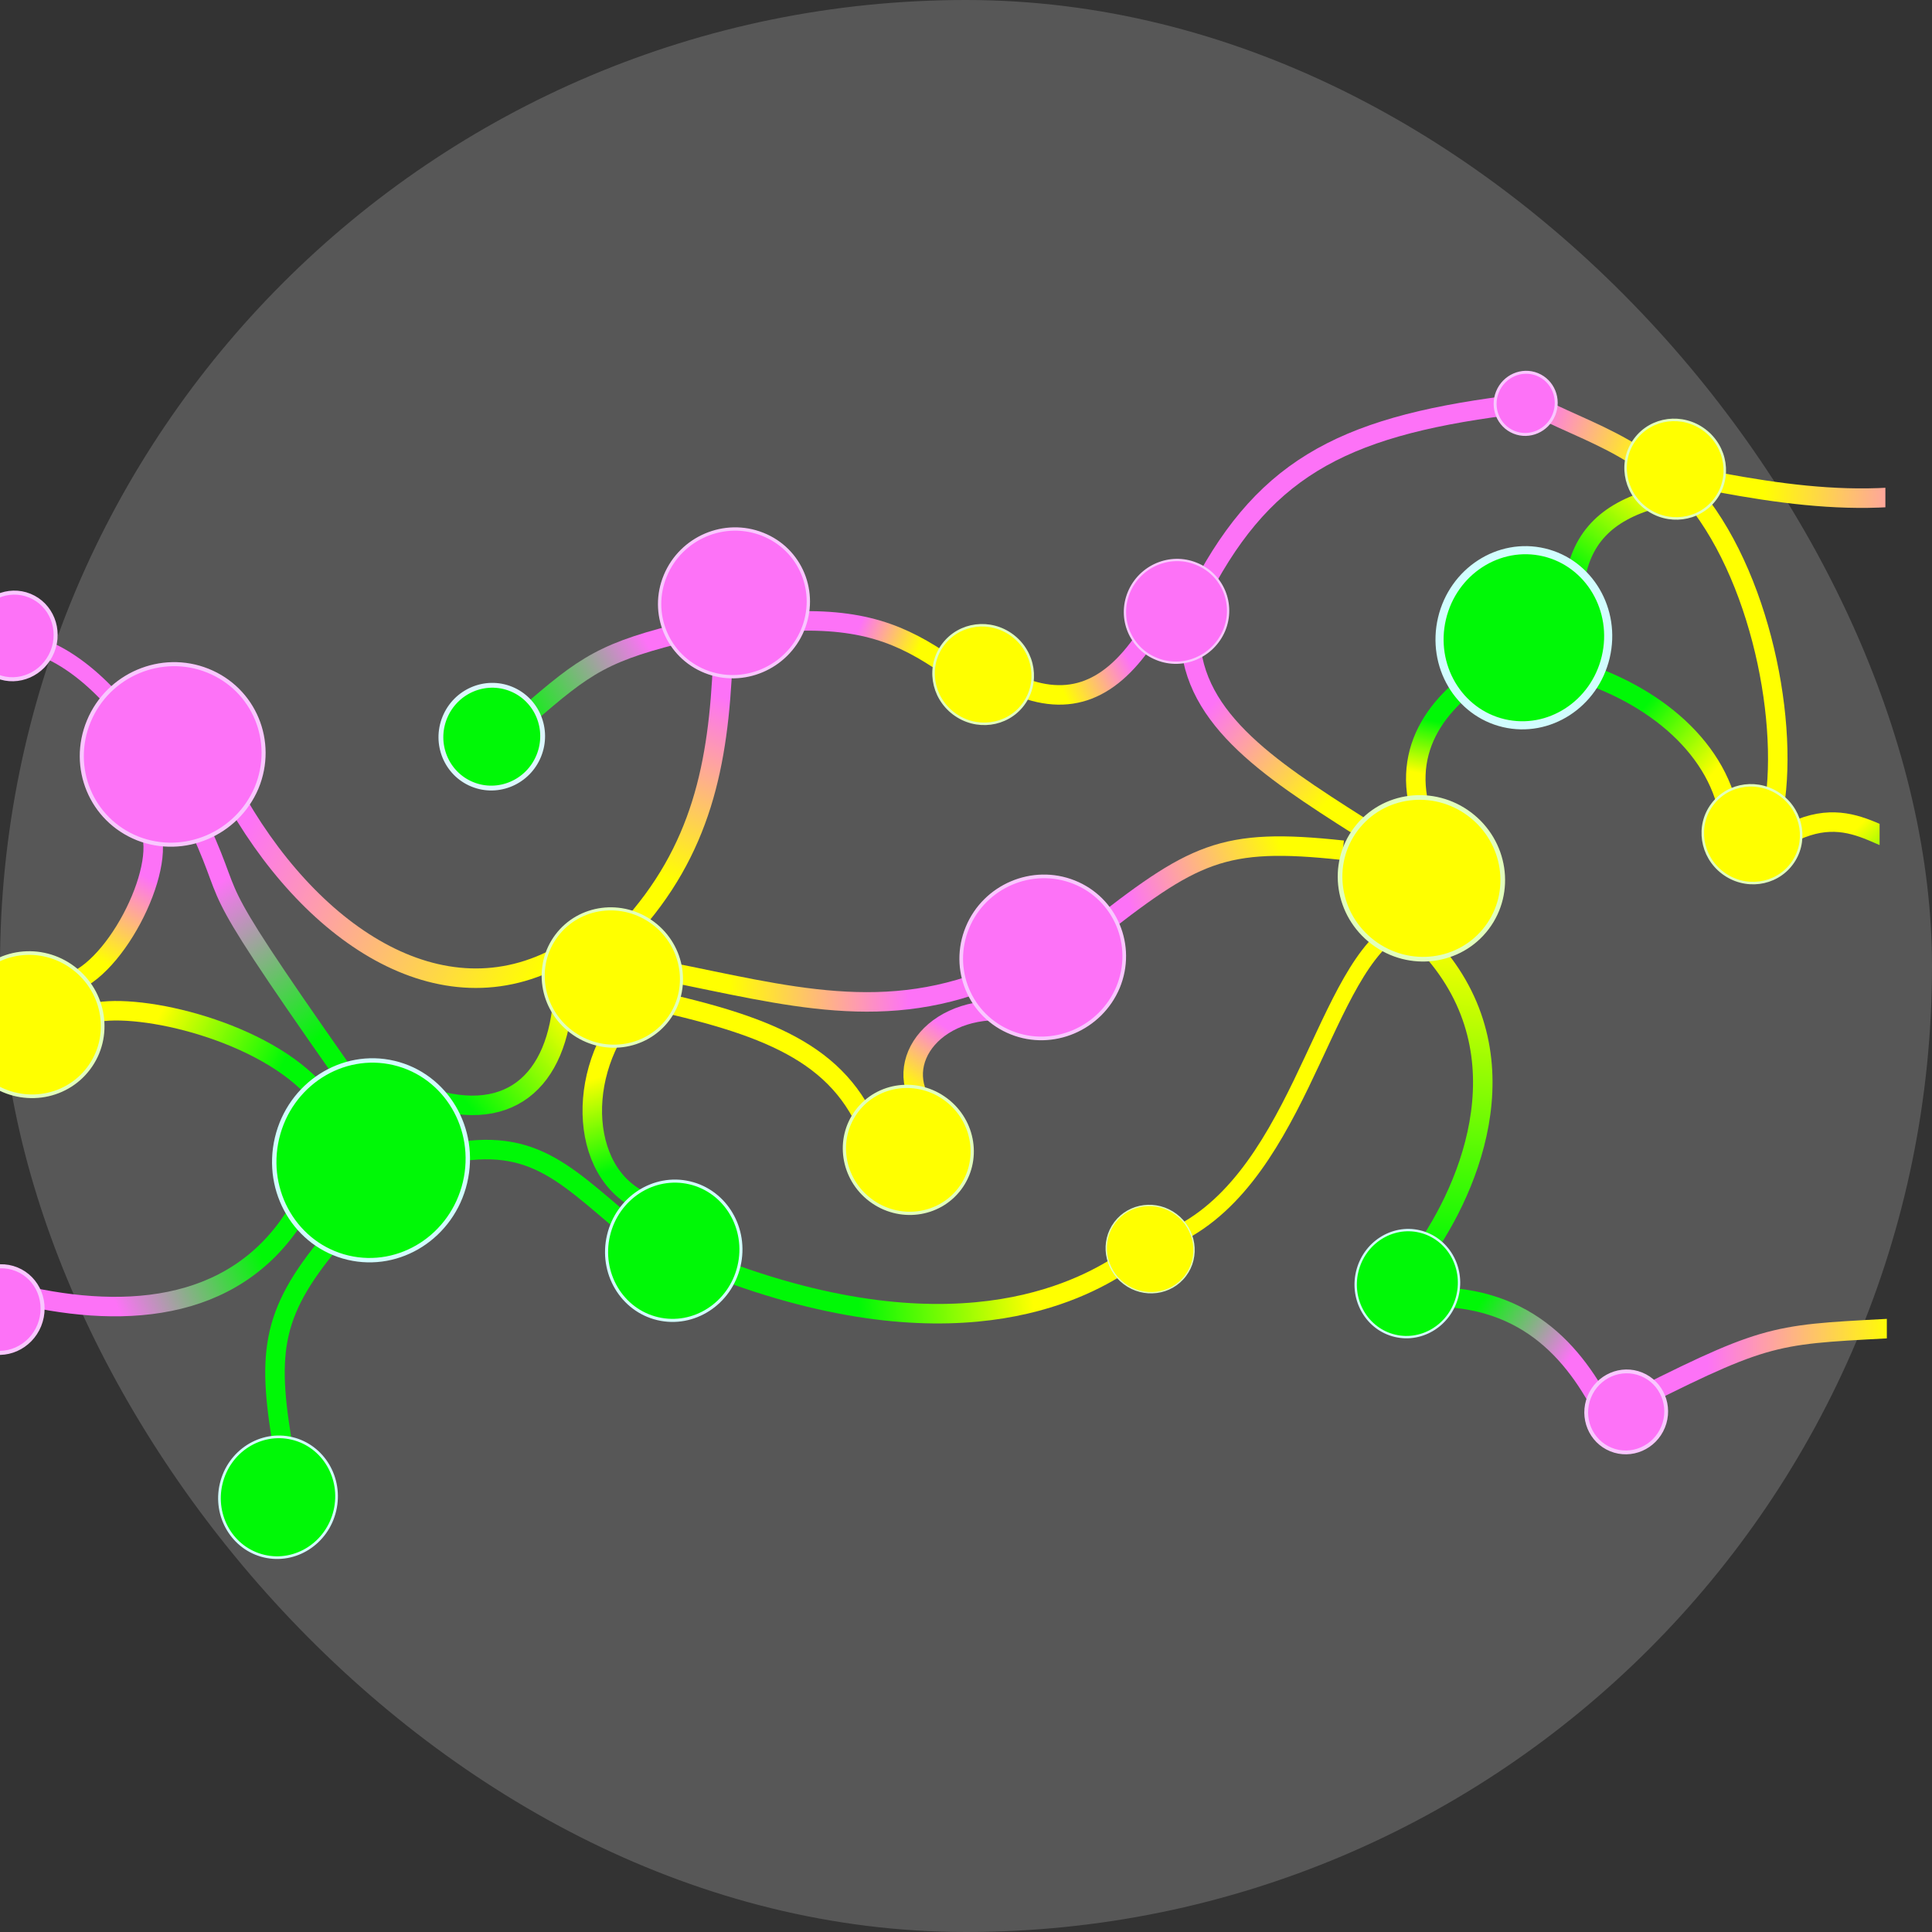 <svg xmlns="http://www.w3.org/2000/svg" version="1.1" xmlns:xlink="http://www.w3.org/1999/xlink" xmlns:svgjs="http://svgjs.com/svgjs" width="1000" height="1000"><rect width="100%" height="100%" fill="#333333" stroke="none"/><rect width="1000" height="1000" rx="500" ry="500" fill="#575757"></rect><g transform="matrix(3.754,0,0,3.754,-23.245,191.489)"><svg xmlns="http://www.w3.org/2000/svg" version="1.1" xmlns:xlink="http://www.w3.org/1999/xlink" xmlns:svgjs="http://svgjs.com/svgjs" width="266.4" height="164.2"><svg version="1.1" id="Ebene_1" xmlns="http://www.w3.org/2000/svg" xmlns:xlink="http://www.w3.org/1999/xlink" x="0px" y="0px" viewBox="0 0 266.4 164.2" style="enable-background:new 0 0 266.4 164.2;" xml:space="preserve">
<style type="text/css">
	
		.st0{fill:none;stroke:url(#path28-9_00000119112680193355412150000016034697874582760881_);stroke-width:2.689;stroke-miterlimit:11.339;}
	
		.st1{fill:none;stroke:url(#path28-9-1_00000148658102274200592120000013586219087752192913_);stroke-width:2.689;stroke-miterlimit:11.339;}
	.st2{fill:none;stroke:#FFFF00;stroke-width:2.689;stroke-miterlimit:11.339;}
	
		.st3{fill:none;stroke:url(#path28-9-2_00000011747709380106184430000006023124446731512511_);stroke-width:2.689;stroke-miterlimit:11.339;}
	
		.st4{fill:none;stroke:url(#path28-9-6_00000183213409180028777700000013019885529218886806_);stroke-width:2.689;stroke-miterlimit:11.339;}
	
		.st5{fill:none;stroke:url(#path28-9-21_00000093164253085480285110000002933711010265579151_);stroke-width:2.689;stroke-miterlimit:11.339;}
	.st6{fill:none;stroke:#FFFF00;stroke-width:2.263;stroke-miterlimit:11.339;}
	
		.st7{fill:none;stroke:url(#path28-9-5_00000131326233042135171410000013932222529865278866_);stroke-width:2.689;stroke-miterlimit:11.339;}
	
		.st8{fill:none;stroke:url(#path28-9-3_00000058557410465620924480000006325937229418588857_);stroke-width:2.689;stroke-miterlimit:11.339;}
	
		.st9{fill:none;stroke:url(#path28-9-3-5_00000006698009179854891990000014111211888730031033_);stroke-width:2.689;stroke-miterlimit:11.339;}
	
		.st10{fill:none;stroke:url(#path28-9-2-9_00000036235966682266998540000005453713975578714781_);stroke-width:2.689;stroke-miterlimit:11.339;}
	
		.st11{fill:none;stroke:url(#path28-9-2-1_00000099663199429151990730000017638369430360851630_);stroke-width:2.689;stroke-miterlimit:11.339;}
	
		.st12{fill:none;stroke:url(#path28-9-2-2_00000169521176148417969010000017382931672082710420_);stroke-width:2.689;stroke-miterlimit:11.339;}
	
		.st13{fill:none;stroke:url(#path28-9-2-5_00000003095251807666898570000016028102974799846564_);stroke-width:2.689;stroke-miterlimit:11.339;}
	
		.st14{fill:none;stroke:url(#path28-9-2-4_00000000921880129244633470000009075993677895434151_);stroke-width:2.689;stroke-miterlimit:11.339;}
	
		.st15{fill-opacity:0;stroke:url(#path28-9-2-4-6_00000124163486219539236100000007433174856338751880_);stroke-width:2.689;stroke-miterlimit:11.339;}
	.st16{fill:none;stroke:#00F806;stroke-width:2.689;stroke-miterlimit:11.339;}
	
		.st17{fill:none;stroke:url(#path28-9-2-3_00000114754110151812675600000013081604386908749189_);stroke-width:2.689;stroke-miterlimit:11.339;}
	
		.st18{fill:none;stroke:url(#path28-9-2-10_00000129914281652919763830000003838587861617527712_);stroke-width:2.689;stroke-miterlimit:11.339;}
	
		.st19{fill:none;stroke:url(#path28-9-2-50_00000091013370808525239120000009392588707961351048_);stroke-width:2.689;stroke-miterlimit:11.339;}
	
		.st20{fill:none;stroke:url(#path28-9-2-50-2_00000155107151592885749910000007168951746656722858_);stroke-width:2.689;stroke-miterlimit:11.339;}
	
		.st21{fill:none;stroke:url(#path28-9-2-50-7_00000169521280422265780470000011881495110209322655_);stroke-width:2.689;stroke-miterlimit:11.339;}
	
		.st22{fill:none;stroke:url(#path28-9-2-50-1_00000166664588158625806610000017890064744825630354_);stroke-width:2.689;stroke-miterlimit:11.339;}
	
		.st23{fill:none;stroke:url(#path28-9-3-6_00000099658884963498506090000007152331182657520271_);stroke-width:2.689;stroke-miterlimit:11.339;}
	.st24{fill:none;stroke:#FD72F7;stroke-width:2.341;stroke-miterlimit:11.339;}
	.st25{fill:none;stroke:#FD72F7;stroke-width:2.689;stroke-miterlimit:11.339;}
	
		.st26{fill:none;stroke:url(#path28-9-21-2_00000119079068938794198610000000760791445988146593_);stroke-width:2.689;stroke-miterlimit:11.339;}
	
		.st27{clip-path:url(#SVGID_00000163760562106709300390000000443304535971274151_);fill:none;stroke:url(#path28-9-2-5-1_00000171706260311869194190000004400665457486339250_);stroke-width:2.689;stroke-miterlimit:5.377;}
	
		.st28{clip-path:url(#SVGID_00000170278271680930879550000014634937072365872288_);fill:none;stroke:url(#path28-9-2-5-1-2_00000069385446048783805320000005630179599773147832_);stroke-width:2.689;stroke-miterlimit:5.377;}
	
		.st29{clip-path:url(#SVGID_00000036964490566302639590000009323206209867358621_);fill:none;stroke:url(#path28-9-22_00000064318258294123871690000013781763399506416829_);stroke-width:2.689;stroke-miterlimit:5.377;}
	.st30{fill:#00F806;stroke:#DCF7FF;stroke-width:0.666;stroke-miterlimit:11.339;}
	.st31{fill:#FD72F7;stroke:#F9C7FF;stroke-width:0.555;stroke-miterlimit:11.339;}
	.st32{fill:#FD72F7;stroke:#F9C7FF;stroke-width:0.525;stroke-miterlimit:11.339;}
	.st33{fill:#FD72F7;stroke:#F9C7FF;stroke-width:0.405;stroke-miterlimit:11.339;}
	.st34{fill:#FD72F7;stroke:#F9C7FF;stroke-width:1.179;stroke-miterlimit:5.377;}
	.st35{fill:#00F806;stroke:#D1FDFF;stroke-width:1.28;stroke-miterlimit:5.377;}
	.st36{fill:#FFFF00;stroke:#E2FFBC;stroke-width:0.897;stroke-miterlimit:5.377;}
	.st37{fill:#00F806;stroke:#D1FDFF;stroke-width:0.685;stroke-miterlimit:5.377;}
	.st38{fill:#FD72F7;stroke:#F9C7FF;stroke-width:1.059;stroke-miterlimit:5.377;}
	.st39{fill:#FFFF00;stroke:#E2FFBC;stroke-width:0.64;stroke-miterlimit:6.106;}
	.st40{fill:#00F806;stroke:#D1FDFF;stroke-width:0.774;stroke-miterlimit:5.377;}
	.st41{fill:#FFFF00;stroke:#E2FFBC;stroke-width:0.641;stroke-miterlimit:6.106;}
	.st42{fill:#FD72F7;stroke:#F9C7FF;stroke-width:0.669;stroke-miterlimit:5.377;}
	.st43{fill:#FFFF00;stroke:#E2FFBC;stroke-width:0.57;stroke-miterlimit:3.724;}
	.st44{fill:#FFFF00;stroke:#E2FFBC;stroke-width:0.828;stroke-miterlimit:6.106;}
	.st45{fill:#00F806;stroke:#D1FDFF;stroke-width:1.119;stroke-miterlimit:11.339;}
	.st46{fill:#FFFF00;stroke:#E2FFBC;stroke-width:1.056;stroke-miterlimit:6.895;}
	.st47{fill:#FFFF00;stroke:#E2FFBC;stroke-width:0.935;stroke-miterlimit:6.106;}
	.st48{fill:#FD72F7;stroke:#F9C7FF;stroke-width:0.964;stroke-miterlimit:5.377;}
	.st49{fill:#00F806;stroke:#D1FDFF;stroke-width:0.89;stroke-miterlimit:5.377;}
</style>
<g id="layer8" transform="translate(0.148,-0.48)">
	
		<linearGradient id="path28-9_00000080185714059329196990000018058224134042215046_" gradientUnits="userSpaceOnUse" x1="-218.401" y1="-114.818" x2="-211.438" y2="-105.78" gradientTransform="matrix(1.344 0 0 -1.344 517.06 -125.541)">
		<stop offset="0" style="stop-color:#00F806"></stop>
		<stop offset="1" style="stop-color:#FFFF00"></stop>
	</linearGradient>
	
		<path id="path28-9" style="fill:none;stroke:url(#path28-9_00000080185714059329196990000018058224134042215046_);stroke-width:2.689;stroke-miterlimit:11.339;" d="
		M234.2,18.2c-6.8,1.9-10.3,5.6-11.1,11.9"></path>
	
		<linearGradient id="path28-9-1_00000106862250512487004430000008647291346300467863_" gradientUnits="userSpaceOnUse" x1="-212.225" y1="-129.075" x2="-204.755" y2="-135.457" gradientTransform="matrix(1.344 0 0 -1.344 517.06 -125.541)">
		<stop offset="0" style="stop-color:#00F806"></stop>
		<stop offset="1" style="stop-color:#FFFF00"></stop>
	</linearGradient>
	
		<path id="path28-9-1" style="fill:none;stroke:url(#path28-9-1_00000106862250512487004430000008647291346300467863_);stroke-width:2.689;stroke-miterlimit:11.339;" d="
		M222.6,41.7c11.7,3.4,20.7,11.2,22,21"></path>
	<path id="path28-9-11" class="st2" d="M239.8,18.2c9.6,11.9,13.3,33.2,10.4,44.8"></path>
	
		<linearGradient id="path28-9-2_00000053542521242377404410000010950536141379109007_" gradientUnits="userSpaceOnUse" x1="-271.562" y1="-125.929" x2="-264.786" y2="-122.619" gradientTransform="matrix(1.344 0 0 -1.344 517.06 -125.541)">
		<stop offset="0" style="stop-color:#FFFF00"></stop>
		<stop offset="1" style="stop-color:#FD72F7"></stop>
	</linearGradient>
	
		<path id="path28-9-2" style="fill:none;stroke:url(#path28-9-2_00000053542521242377404410000010950536141379109007_);stroke-width:2.689;stroke-miterlimit:11.339;" d="
		M163.9,37.6c-5.1,7.5-11,9.6-18.7,5.9"></path>
	
		<linearGradient id="path28-9-6_00000103226811886222441970000017992315518567414174_" gradientUnits="userSpaceOnUse" x1="-232.903" y1="-135.489" x2="-231.81" y2="-130.034" gradientTransform="matrix(1.344 0 0 -1.344 517.06 -125.541)">
		<stop offset="0" style="stop-color:#FFFF00"></stop>
		<stop offset="1" style="stop-color:#00F806"></stop>
	</linearGradient>
	
		<path id="path28-9-6" style="fill:none;stroke:url(#path28-9-6_00000103226811886222441970000017992315518567414174_);stroke-width:2.689;stroke-miterlimit:11.339;" d="
		M210.3,42.4c-7.4,5-11.9,12.4-7,22.6"></path>
	
		<linearGradient id="path28-9-21_00000108300858332978267590000006771360219318134184_" gradientUnits="userSpaceOnUse" x1="-255.251" y1="-127.265" x2="-243.204" y2="-136.994" gradientTransform="matrix(1.344 0 0 -1.344 517.06 -125.541)">
		<stop offset="0" style="stop-color:#FD72F7"></stop>
		<stop offset="1" style="stop-color:#FFFF00"></stop>
	</linearGradient>
	
		<path id="path28-9-21" style="fill:none;stroke:url(#path28-9-21_00000108300858332978267590000006771360219318134184_);stroke-width:2.689;stroke-miterlimit:11.339;" d="
		M170.2,38.3c1,11.4,12.6,18.3,25.8,26.7"></path>
	<path id="path28-9-16" class="st6" d="M198.3,77.7c-10.3,6.7-13.4,35.6-31.7,42.8"></path>
	
		<linearGradient id="path28-9-5_00000108306744577362749210000017330516151047101863_" gradientUnits="userSpaceOnUse" x1="-229.637" y1="-151.916" x2="-232.306" y2="-184.884" gradientTransform="matrix(1.344 0 0 -1.344 517.06 -125.541)">
		<stop offset="0" style="stop-color:#FFFF00"></stop>
		<stop offset="1" style="stop-color:#00F806"></stop>
	</linearGradient>
	
		<path id="path28-9-5" style="fill:none;stroke:url(#path28-9-5_00000108306744577362749210000017330516151047101863_);stroke-width:2.689;stroke-miterlimit:11.339;" d="
		M203.9,80.9c12.7,15,4.3,33.5-2.4,42.4"></path>
	
		<linearGradient id="path28-9-3_00000120525632724704117780000006525545825726743954_" gradientUnits="userSpaceOnUse" x1="-228.963" y1="-190.403" x2="-219.693" y2="-196.202" gradientTransform="matrix(1.344 0 0 -1.344 517.06 -125.541)">
		<stop offset="0" style="stop-color:#00F806"></stop>
		<stop offset="1" style="stop-color:#FD72F7"></stop>
	</linearGradient>
	
		<path id="path28-9-3" style="fill:none;stroke:url(#path28-9-3_00000120525632724704117780000006525545825726743954_);stroke-width:2.689;stroke-miterlimit:11.339;" d="
		M203.1,128.3c13.8-0.2,20.6,8.2,24.9,17.3"></path>
	
		<linearGradient id="path28-9-3-5_00000013157905516234093910000000917520237823811977_" gradientUnits="userSpaceOnUse" x1="-222.384" y1="-98.085" x2="-211.255" y2="-102.485" gradientTransform="matrix(1.344 0 0 -1.344 517.06 -125.541)">
		<stop offset="0" style="stop-color:#FD72F7"></stop>
		<stop offset="1" style="stop-color:#FFFF00"></stop>
	</linearGradient>
	
		<path id="path28-9-3-5" style="fill:none;stroke:url(#path28-9-3-5_00000013157905516234093910000000917520237823811977_);stroke-width:2.689;stroke-miterlimit:11.339;" d="
		M218.3,5.7c4.4,2.2,8.9,3.8,13.3,6.6"></path>
	
		<linearGradient id="path28-9-2-9_00000142863784927093346780000018155481418627254462_" gradientUnits="userSpaceOnUse" x1="-285.821" y1="-168.22" x2="-281.689" y2="-162.195" gradientTransform="matrix(1.344 0 0 -1.344 517.06 -125.541)">
		<stop offset="0" style="stop-color:#FFFF00"></stop>
		<stop offset="1" style="stop-color:#FD72F7"></stop>
	</linearGradient>
	
		<path id="path28-9-2-9" style="fill:none;stroke:url(#path28-9-2-9_00000142863784927093346780000018155481418627254462_);stroke-width:2.689;stroke-miterlimit:11.339;" d="
		M146.4,89c-11.2-1.7-17.8,7-12.7,13.3"></path>
	
		<linearGradient id="path28-9-2-1_00000004524965591379257090000017921167571113808258_" gradientUnits="userSpaceOnUse" x1="-264.487" y1="-148.38" x2="-248.646" y2="-143.159" gradientTransform="matrix(1.344 0 0 -1.344 517.06 -125.541)">
		<stop offset="0" style="stop-color:#FD72F7"></stop>
		<stop offset="1" style="stop-color:#FFFF00"></stop>
	</linearGradient>
	
		<path id="path28-9-2-1" style="fill:none;stroke:url(#path28-9-2-1_00000004524965591379257090000017921167571113808258_);stroke-width:2.689;stroke-miterlimit:11.339;" d="
		M191.2,66.7c-16.7-1.8-20.5,0.3-35,11.7"></path>
	
		<linearGradient id="path28-9-2-2_00000170274081168153499850000018202286233054710175_" gradientUnits="userSpaceOnUse" x1="-312.571" y1="-145.636" x2="-305.744" y2="-127.461" gradientTransform="matrix(1.344 0 0 -1.344 517.06 -125.541)">
		<stop offset="0" style="stop-color:#FFFF00"></stop>
		<stop offset="1" style="stop-color:#FD72F7"></stop>
	</linearGradient>
	
		<path id="path28-9-2-2" style="fill:none;stroke:url(#path28-9-2-2_00000170274081168153499850000018202286233054710175_);stroke-width:2.689;stroke-miterlimit:11.339;" d="
		M105.7,40.6c-0.6,14.2-2.9,26.1-13.1,37.2"></path>
	
		<linearGradient id="path28-9-2-5_00000152986367418663570160000011108176791066664581_" gradientUnits="userSpaceOnUse" x1="-305.293" y1="-157.089" x2="-287.03" y2="-156.648" gradientTransform="matrix(1.344 0 0 -1.344 517.06 -125.541)">
		<stop offset="0" style="stop-color:#FFFF00"></stop>
		<stop offset="1" style="stop-color:#FD72F7"></stop>
	</linearGradient>
	
		<path id="path28-9-2-5" style="fill:none;stroke:url(#path28-9-2-5_00000152986367418663570160000011108176791066664581_);stroke-width:2.689;stroke-miterlimit:11.339;" d="
		M144.2,83.7c-15.9,7.1-29.7,3-46.4-0.3"></path>
	
		<linearGradient id="path28-9-2-4_00000055678170119797399830000007651926289782400945_" gradientUnits="userSpaceOnUse" x1="-292.288" y1="-120.648" x2="-286.294" y2="-123.105" gradientTransform="matrix(1.344 0 0 -1.344 517.06 -125.541)">
		<stop offset="0" style="stop-color:#FD72F7"></stop>
		<stop offset="1" style="stop-color:#FFFF00"></stop>
	</linearGradient>
	
		<path id="path28-9-2-4" style="fill:none;stroke:url(#path28-9-2-4_00000055678170119797399830000007651926289782400945_);stroke-width:2.689;stroke-miterlimit:11.339;" d="
		M137.8,42c-6.3-4.5-11.6-7.2-22-6.9"></path>
	
		<linearGradient id="path28-9-2-4-6_00000129173634353323796680000002974877401664696236_" gradientUnits="userSpaceOnUse" x1="-327.101" y1="-129.178" x2="-313.754" y2="-121.919" gradientTransform="matrix(1.344 0 0 -1.344 517.06 -125.541)">
		<stop offset="0" style="stop-color:#00F806"></stop>
		<stop offset="1" style="stop-color:#FD72F7"></stop>
	</linearGradient>
	
		<path id="path28-9-2-4-6" style="fill-opacity:0;stroke:url(#path28-9-2-4-6_00000129173634353323796680000002974877401664696236_);stroke-width:2.689;stroke-miterlimit:11.339;" d="
		M101.4,36.4C89.3,39.3,86.9,41,78.5,48.3"></path>
	<path id="path28-9-2-25" class="st16" d="M92.6,118.6c-9.5-8-13.9-13.1-27.5-9.4"></path>
	<path id="path28-9-2-0" class="st2" d="M126.6,107.1c-4-11.9-13.8-16-30.5-19.7"></path>
	
		<linearGradient id="path28-9-2-3_00000088121842781189797760000012223557867707517835_" gradientUnits="userSpaceOnUse" x1="-332.531" y1="-168.775" x2="-321.823" y2="-159.894" gradientTransform="matrix(1.344 0 0 -1.344 517.06 -125.541)">
		<stop offset="0" style="stop-color:#00F806"></stop>
		<stop offset="1" style="stop-color:#FFFF00"></stop>
	</linearGradient>
	
		<path id="path28-9-2-3" style="fill:none;stroke:url(#path28-9-2-3_00000088121842781189797760000012223557867707517835_);stroke-width:2.689;stroke-miterlimit:11.339;" d="
		M83.7,86.7c-0.7,11.8-7.5,18.4-20.1,13.6"></path>
	
		<linearGradient id="path28-9-2-10_00000129187407735118904990000005425108117604005786_" gradientUnits="userSpaceOnUse" x1="-355.625" y1="-141.977" x2="-325.49" y2="-156.785" gradientTransform="matrix(1.344 0 0 -1.344 517.06 -125.541)">
		<stop offset="0" style="stop-color:#FD72F7"></stop>
		<stop offset="1" style="stop-color:#FFFF00"></stop>
	</linearGradient>
	
		<path id="path28-9-2-10" style="fill:none;stroke:url(#path28-9-2-10_00000129187407735118904990000005425108117604005786_);stroke-width:2.689;stroke-miterlimit:11.339;" d="
		M83.6,81.1c-16.8,9.5-35.1-3-45.8-22.7"></path>
	
		<linearGradient id="path28-9-2-50_00000044174342162080580510000003293923670020829083_" gradientUnits="userSpaceOnUse" x1="-364.012" y1="-160.185" x2="-351.982" y2="-166.482" gradientTransform="matrix(1.344 0 0 -1.344 517.06 -125.541)">
		<stop offset="0" style="stop-color:#FFFF00"></stop>
		<stop offset="1" style="stop-color:#00F806"></stop>
	</linearGradient>
	
		<path id="path28-9-2-50" style="fill:none;stroke:url(#path28-9-2-50_00000044174342162080580510000003293923670020829083_);stroke-width:2.689;stroke-miterlimit:11.339;" d="
		M50.5,101C43.9,92.2,26.7,87.9,19.6,89"></path>
	
		<linearGradient id="path28-9-2-50-2_00000088832907372215761540000017886873028520336035_" gradientUnits="userSpaceOnUse" x1="-357.197" y1="-146.043" x2="-346.308" y2="-161.417" gradientTransform="matrix(1.344 0 0 -1.344 517.06 -125.541)">
		<stop offset="0" style="stop-color:#FD72F7"></stop>
		<stop offset="1" style="stop-color:#00F806"></stop>
	</linearGradient>
	
		<path id="path28-9-2-50-2" style="fill:none;stroke:url(#path28-9-2-50-2_00000088832907372215761540000017886873028520336035_);stroke-width:2.689;stroke-miterlimit:11.339;" d="
		M53.4,97.4C32.2,67.2,39.8,76.3,32.4,61.1"></path>
	
		<linearGradient id="path28-9-2-50-7_00000157278048920334927580000017446070084331543202_" gradientUnits="userSpaceOnUse" x1="-370.301" y1="-154.22" x2="-365.648" y2="-145.525" gradientTransform="matrix(1.344 0 0 -1.344 517.06 -125.541)">
		<stop offset="0" style="stop-color:#FFFF00"></stop>
		<stop offset="1" style="stop-color:#FD72F7"></stop>
	</linearGradient>
	
		<path id="path28-9-2-50-7" style="fill:none;stroke:url(#path28-9-2-50-7_00000157278048920334927580000017446070084331543202_);stroke-width:2.689;stroke-miterlimit:11.339;" d="
		M16.1,84.9c6.8-2.7,13.8-17.9,10-22.1"></path>
	
		<linearGradient id="path28-9-2-50-1_00000025426648143464868310000016824071089794613642_" gradientUnits="userSpaceOnUse" x1="-315.521" y1="-175.3" x2="-318.414" y2="-166.175" gradientTransform="matrix(1.344 0 0 -1.344 517.06 -125.541)">
		<stop offset="0" style="stop-color:#00F806"></stop>
		<stop offset="1" style="stop-color:#FFFF00"></stop>
	</linearGradient>
	
		<path id="path28-9-2-50-1" style="fill:none;stroke:url(#path28-9-2-50-1_00000025426648143464868310000016824071089794613642_);stroke-width:2.689;stroke-miterlimit:11.339;" d="
		M98.9,116.2c-11.8-0.9-14.1-15.4-7.7-25.2"></path>
	<path id="path28-9-2-50-8" class="st16" d="M45.3,150.4c-2.5-14.1-2.1-19.6,6.4-29.8"></path>
	
		<linearGradient id="path28-9-3-6_00000001643933862802460330000015743701622377863821_" gradientUnits="userSpaceOnUse" x1="-368.632" y1="-188.851" x2="-354.089" y2="-182.918" gradientTransform="matrix(1.344 0 0 -1.344 517.06 -125.541)">
		<stop offset="0" style="stop-color:#FD72F7"></stop>
		<stop offset="1" style="stop-color:#00F806"></stop>
	</linearGradient>
	
		<path id="path28-9-3-6" style="fill:none;stroke:url(#path28-9-3-6_00000001643933862802460330000015743701622377863821_);stroke-width:2.689;stroke-miterlimit:11.339;" d="
		M10.2,128.3c15.1,3.2,30.3,1.3,38-13.7"></path>
	<path id="path28-9-3-6-7" class="st24" d="M22.2,46.7c-2.6-3.1-6.2-6.2-9.8-7.7"></path>
	<path id="path28-9-21-3" class="st25" d="M170.9,32.3c8.9-17.9,19.7-23.9,42.9-26.9"></path>
	
		<linearGradient id="path28-9-21-2_00000021822456121897170120000000531915345030201004_" gradientUnits="userSpaceOnUse" x1="-292.286" y1="-188.254" x2="-274.439" y2="-186.591" gradientTransform="matrix(1.344 0 0 -1.344 517.06 -125.541)">
		<stop offset="0" style="stop-color:#00F806"></stop>
		<stop offset="1" style="stop-color:#FFFF00"></stop>
	</linearGradient>
	
		<path id="path28-9-21-2" style="fill:none;stroke:url(#path28-9-21-2_00000021822456121897170120000000531915345030201004_);stroke-width:2.689;stroke-miterlimit:11.339;" d="
		M105.9,124.7c33.4,12.4,50.4,1.9,55.2-1.2"></path>
	<g>
		<defs>
			<rect id="SVGID_1_" x="240.9" y="4.4" width="25.1" height="23.1"></rect>
		</defs>
		<clipPath id="SVGID_00000045609602075952686610000000584176883782286213_">
			<use xlink:href="#SVGID_1_" style="overflow:visible;"></use>
		</clipPath>
		
			<linearGradient id="path28-9-2-5-1_00000072974437571517696660000010360327727336371883_" gradientUnits="userSpaceOnUse" x1="-305.19" y1="-157.129" x2="-285.238" y2="-157.625" gradientTransform="matrix(1.344 0 0 -1.344 659.411 -196.088)">
			<stop offset="0" style="stop-color:#FFFF00"></stop>
			<stop offset="1" style="stop-color:#FD72F7"></stop>
		</linearGradient>
		
			<path id="path28-9-2-5-1" style="clip-path:url(#SVGID_00000045609602075952686610000000584176883782286213_);fill:none;stroke:url(#path28-9-2-5-1_00000072974437571517696660000010360327727336371883_);stroke-width:2.689;stroke-miterlimit:5.377;" d="
			M286.6,13.1c-15.9,7.1-29.9,5.6-46.6,2.3"></path>
	</g>
	<g>
		<defs>
			<rect id="SVGID_00000076577505395062356020000012186186758261157249_" x="227.7" y="122.7" width="38.5" height="26.2"></rect>
		</defs>
		<clipPath id="SVGID_00000105410543836812472790000015821480449081475247_">
			<use xlink:href="#SVGID_00000076577505395062356020000012186186758261157249_" style="overflow:visible;"></use>
		</clipPath>
		
			<linearGradient id="path28-9-2-5-1-2_00000170964552509366114440000008972489180497849728_" gradientUnits="userSpaceOnUse" x1="-299.265" y1="-149.314" x2="-318.201" y2="-149.273" gradientTransform="matrix(1.344 0 0 -1.344 669.094 -63.503)">
			<stop offset="0" style="stop-color:#FFFF00"></stop>
			<stop offset="1" style="stop-color:#FD72F7"></stop>
		</linearGradient>
		
			<path id="path28-9-2-5-1-2" style="clip-path:url(#SVGID_00000105410543836812472790000015821480449081475247_);fill:none;stroke:url(#path28-9-2-5-1-2_00000170964552509366114440000008972489180497849728_);stroke-width:2.689;stroke-miterlimit:5.377;" d="
			M269.2,132.5c-18,1-18.6,0.4-36.9,9.6"></path>
	</g>
	<g>
		<defs>
			<rect id="SVGID_00000068661905744542972590000010966932275304485517_" x="252.6" y="48" width="12.6" height="27.6"></rect>
		</defs>
		<clipPath id="SVGID_00000183967689427043360520000013173603208949314228_">
			<use xlink:href="#SVGID_00000068661905744542972590000010966932275304485517_" style="overflow:visible;"></use>
		</clipPath>
		
			<linearGradient id="path28-9-22_00000013160752738895510280000008783678767943629208_" gradientUnits="userSpaceOnUse" x1="-205.917" y1="-121.394" x2="-211.84" y2="-115.223" gradientTransform="matrix(1.344 0 0 -1.344 546.558 -91.047)">
			<stop offset="0" style="stop-color:#00F806"></stop>
			<stop offset="1" style="stop-color:#FFFF00"></stop>
		</linearGradient>
		
			<path id="path28-9-22" style="clip-path:url(#SVGID_00000183967689427043360520000013173603208949314228_);fill:none;stroke:url(#path28-9-22_00000013160752738895510280000008783678767943629208_);stroke-width:2.689;stroke-miterlimit:5.377;" d="
			M273.4,66.1c-6.8,1.9-11-6.8-20.8-1.6"></path>
	</g>
</g>
<g id="layer1" transform="translate(0.148,-0.48)">
	
		<ellipse id="path1-61" transform="matrix(0.377 -0.926 0.926 0.377 -1.236 100.248)" class="st30" cx="73.9" cy="51" rx="7.1" ry="7"></ellipse>
	
		<ellipse id="path1-7" transform="matrix(0.377 -0.926 0.926 0.377 -29.445 30.482)" class="st31" cx="7.9" cy="37.1" rx="6" ry="5.8"></ellipse>
	
		<ellipse id="path1-7-0" transform="matrix(0.377 -0.926 0.926 0.377 -116.591 86.673)" class="st31" cx="6.1" cy="130" rx="6" ry="5.8"></ellipse>
	
		<ellipse id="path1-9" transform="matrix(0.377 -0.926 0.926 0.377 10.004 303.075)" class="st32" cx="230.3" cy="144.1" rx="5.6" ry="5.5"></ellipse>
	
		<ellipse id="path1-9-5" transform="matrix(0.377 -0.926 0.926 0.377 130.19 203.587)" class="st33" cx="216.4" cy="5" rx="4.3" ry="4.2"></ellipse>
	<g id="g4" transform="matrix(0.474,0,0,0.474,99.058,-12.62)">
		<g id="g5">
			<path id="path1-74" class="st34" d="M-156.2,163.9c-13.5-5.4-19.8-20.6-14.2-34.1c5.6-13.5,21.1-20.1,34.6-14.7
				s19.8,20.6,14.2,34.1C-127.3,162.6-142.7,169.2-156.2,163.9z"></path>
		</g>
	</g>
	<g id="g7" transform="matrix(0.474,0,0,0.474,111.092,3.19)">
		<g id="g3" transform="translate(-74.687,-16.257)">
			
				<ellipse id="path1-78" transform="matrix(0.23 -0.973 0.973 0.23 -263.97 147.3)" class="st35" cx="-38.9" cy="240.4" rx="29.1" ry="28.1"></ellipse>
		</g>
	</g>
	<g id="g8" transform="matrix(0.474,0,0,0.474,84.609,7.841)">
		<g id="g2" transform="translate(90.498,53.44)">
			<g id="g6">
				
					<ellipse id="path1-4" transform="matrix(0.602 -0.798 0.798 0.602 -117.137 -19.458)" class="st36" cx="-78.1" cy="107.8" rx="19.8" ry="20.3"></ellipse>
			</g>
		</g>
	</g>
	<g id="g3-8" transform="matrix(0.474,0,0,0.474,105.445,-26.38)">
		
			<ellipse id="path1-78-0" transform="matrix(0.23 -0.973 0.973 0.23 -159.857 442.615)" class="st37" cx="199.7" cy="322.3" rx="15.6" ry="15"></ellipse>
	</g>
	<g id="g90" transform="matrix(0.474,0,0,0.474,116.77,11.163)">
		<g id="g4-2" transform="translate(-1.483,-0.057)">
			<g id="g5-9">
				<path id="path1-74-7" class="st38" d="M62.1,170.3c-12.1-4.8-17.8-18.5-12.8-30.6s18.9-18,31-13.2s17.8,18.5,12.8,30.6
					C88,169.2,74.1,175.1,62.1,170.3z"></path>
			</g>
		</g>
	</g>
	<g id="g2-3" transform="matrix(0.539,0,0,0.539,148.62,38.664)">
		<g id="g6-7">
			
				<ellipse id="path1-4-9" transform="matrix(0.602 -0.798 0.798 0.602 34.916 165.73)" class="st39" cx="183.7" cy="47.8" rx="12.4" ry="12.7"></ellipse>
		</g>
	</g>
	<g id="g3-8-6" transform="matrix(0.474,0,0,0.474,50.425,-28.15)">
		
			<ellipse id="path1-78-0-0" transform="matrix(0.23 -0.973 0.973 0.23 -387.558 286.67)" class="st40" cx="-12.7" cy="388.2" rx="17.6" ry="17"></ellipse>
	</g>
	<g id="g2-3-9" transform="matrix(0.539,0,0,0.539,134.732,45.61)">
		<g id="g6-7-4">
			
				<ellipse id="path1-4-9-1" transform="matrix(0.602 -0.798 0.798 0.602 9.724 7.814)" class="st41" cx="12.7" cy="-5.8" rx="12.5" ry="12.8"></ellipse>
		</g>
	</g>
	<g id="g2-3-9-7" transform="matrix(0.539,0,0,0.539,168.384,35.614)">
		<g id="g6-7-4-1">
			
				<ellipse id="path1-4-9-1-3" transform="matrix(0.602 -0.798 0.798 0.602 82.541 85.801)" class="st41" cx="127.3" cy="-39.9" rx="12.5" ry="12.8"></ellipse>
		</g>
	</g>
	<g id="g4-2-4" transform="matrix(0.474,0,0,0.474,126.053,37.914)">
		<g id="g5-9-9">
			<path id="path1-74-7-8" class="st42" d="M83.3,5.1c-7.6-3-11.3-11.7-8.1-19.4c3.2-7.7,12-11.4,19.6-8.3c7.6,3,11.3,11.7,8.1,19.4
				C99.7,4.4,91,8.2,83.3,5.1z"></path>
		</g>
	</g>
	<g id="g2-3-3-1" transform="matrix(0.328,0,0,0.328,186.815,75.199)">
		<g id="g6-7-8-2">
			
				<ellipse id="path1-4-9-5-2" transform="matrix(0.602 -0.798 0.798 0.602 -140.112 2.445)" class="st43" cx="-67.6" cy="141.8" rx="18.2" ry="18.6"></ellipse>
		</g>
	</g>
	<g id="g2-3-33" transform="matrix(0.539,0,0,0.539,139.936,71.099)">
		<g id="g6-7-44">
			
				<ellipse id="path1-4-9-3" transform="matrix(0.602 -0.798 0.798 0.602 -61.087 14.482)" class="st44" cx="-16" cy="68.5" rx="16.1" ry="16.5"></ellipse>
		</g>
	</g>
	
		<ellipse id="path1-78-0-5" transform="matrix(0.23 -0.973 0.973 0.23 130.061 239.066)" class="st45" cx="216.1" cy="37.4" rx="12.1" ry="11.6"></ellipse>
	<g id="g2-3-3-5" transform="matrix(0.608,0,0,0.608,203.502,29.584)">
		<g id="g6-7-8-8">
			
				<ellipse id="path1-4-9-5-9" transform="matrix(0.602 -0.798 0.798 0.602 -54.767 24.93)" class="st46" cx="-2.4" cy="67.4" rx="18.2" ry="18.6"></ellipse>
		</g>
	</g>
	<g id="g91" transform="matrix(0.474,0,0,0.474,114.26,11.665)">
		<g id="g2-3-3" transform="matrix(1.136,0,0,1.136,46.982,85.203)">
			<g id="g6-7-8">
				
					<ellipse id="path1-4-9-5" transform="matrix(0.602 -0.798 0.798 0.602 -150.772 -158.603)" class="st47" cx="-234.5" cy="72" rx="18.2" ry="18.6"></ellipse>
			</g>
		</g>
	</g>
	<g id="g92" transform="matrix(0.474,0,0,0.474,116.77,11.163)">
		<g id="g4-2-8" transform="translate(70.548,34.358)">
			<g id="g5-9-5">
				<path id="path1-74-7-3" class="st48" d="M-99,30.8c-11-4.4-16.2-16.9-11.6-27.9c4.6-11,17.2-16.4,28.3-12s16.2,16.9,11.6,27.9
					S-88,35.2-99,30.8z"></path>
			</g>
		</g>
	</g>
	<g id="g93" transform="matrix(0.474,0,0,0.474,116.77,11.163)">
		<g id="g3-8-7" transform="translate(-53.716,51.329)">
			
				<ellipse id="path1-78-0-03" transform="matrix(0.23 -0.973 0.973 0.23 -165.003 156.177)" class="st49" cx="16.2" cy="182.3" rx="20.3" ry="19.5"></ellipse>
		</g>
	</g>
</g>
</svg></svg></g></svg>